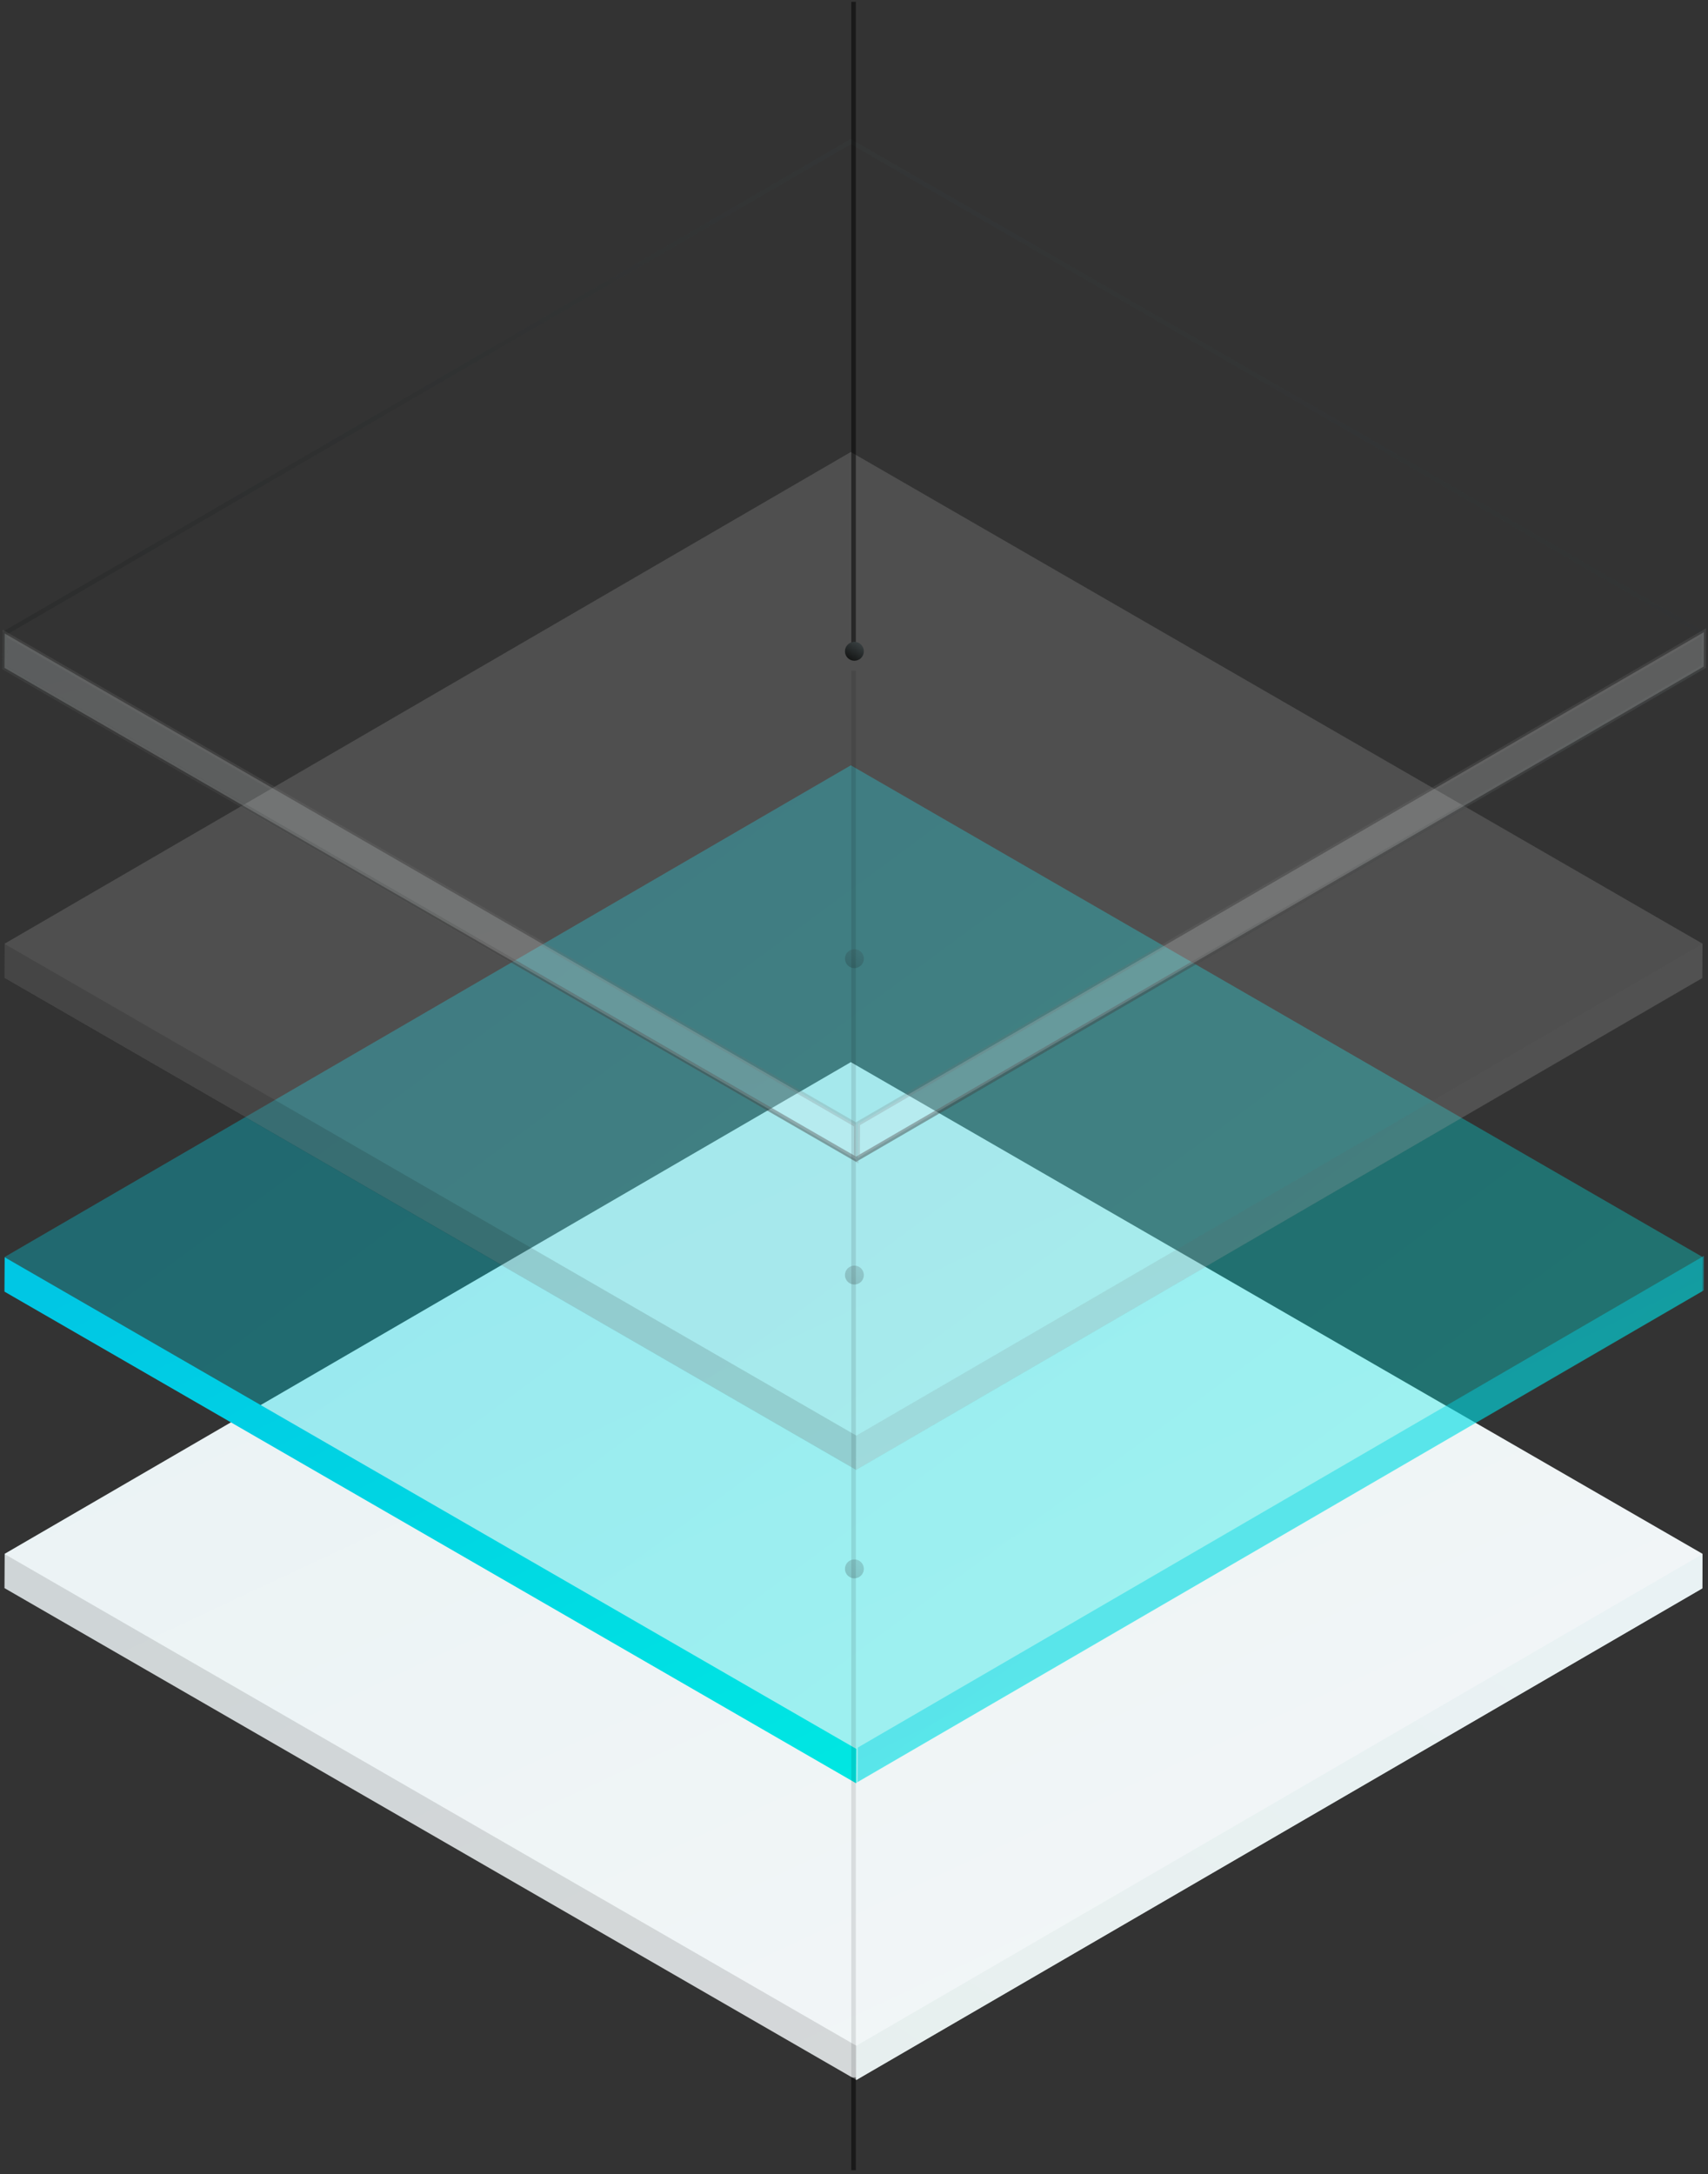 <svg width="378" height="481" viewBox="0 0 378 481" xmlns="http://www.w3.org/2000/svg"><rect x="0" y="0" width="378" height="481" fill="#333333" stroke="none"/><defs><linearGradient x1="14.958%" y1="0%" x2="116.401%" y2="127.873%" id="a"><stop stop-color="#E9F2F4" offset="0%"/><stop stop-color="#F7F8F9" offset="100%"/><stop stop-color="#00EFE2" offset="100%"/></linearGradient><linearGradient x1="108.433%" y1="24.117%" x2="3.151%" y2="123.123%" id="b"><stop stop-color="#E9F2F4" offset="0%"/><stop stop-color="#E7EFEE" offset="100%"/></linearGradient><linearGradient x1="14.958%" y1="0%" y2="68.041%" id="c"><stop stop-color="#00C7E4" offset="0%"/><stop stop-color="#00EFE2" offset="100%"/><stop stop-color="#00EFE2" offset="100%"/></linearGradient><linearGradient x1="14.958%" y1="0%" x2="116.401%" y2="127.873%" id="d"><stop stop-color="#00C7E4" offset="0%"/><stop stop-color="#00EFE2" offset="100%"/><stop stop-color="#00EFE2" offset="100%"/></linearGradient><linearGradient x1="11.355%" y1="113.983%" x2="92.101%" y2="-28.273%" id="e"><stop stop-color="#0B0B0A" offset="0%"/><stop stop-color="#464F51" offset="100%"/></linearGradient></defs><g transform="translate(1)" fill="none" fill-rule="evenodd"><g fill-rule="nonzero"><path fill="url(#a)" d="M375.775 108.767l-.04 7.603-187.254 108.77L0 116.37l.04-7.603L187.295 0z" transform="translate(0 234.987)"/><path fill="url(#b)" d="M375.775 108.839l-.04 7.603L188.482 225.21l.039-7.603z" transform="translate(0 234.987)"/><path fill-opacity=".123" fill="#000" d="M188.52 452.595l-.04 7.603L0 351.43l.04-7.603z"/></g><g fill-rule="nonzero"><path fill="url(#c)" opacity=".347" d="M375.775 108.767l-.04 7.603-187.254 108.77L0 116.37l.04-7.603L187.295 0z" transform="translate(0 169.318)"/><path fill="url(#d)" opacity=".43" d="M376.094 108.537l-.04 7.603L188.8 224.91l.039-7.604z" transform="translate(0 169.318)"/><path fill="url(#d)" d="M188.52 217.608l-.04 7.603L0 116.443l.04-7.603z" transform="translate(0 169.318)"/></g><g fill-rule="nonzero"><path fill-opacity=".17" fill="#DCDCDC" d="M375.775 208.767l-.04 7.603-187.254 108.77L0 216.37l.04-7.603L187.295 100z"/><path fill-opacity=".123" fill="#666" d="M375.775 208.839l-.04 7.603L188.482 325.21l.039-7.603z"/><path fill-opacity=".123" fill="#000" d="M188.52 317.608l-.04 7.603L0 216.443l.04-7.603z"/></g><g fill-rule="nonzero"><path stroke="url(#e)" opacity=".31" d="M375.775 108.767l-.04 7.603-187.254 108.77L0 116.37l.04-7.603L187.295 0z" transform="translate(0 31.318)"/><path stroke="#717171" fill="url(#a)" opacity=".221" d="M376.094 108.537l-.04 7.603L188.8 224.91l.039-7.604zM188.52 217.608l-.04 7.603L0 116.443l.04-7.603z" transform="translate(0 31.318)"/></g><path d="M187.902 148.395v311.738" stroke="#000" opacity=".105"/><path d="M187.902 459.605v20.528m0-479.738v143.738" stroke="#000" opacity=".5"/><circle fill="url(#e)" cx="188.09" cy="144.09" r="2.09"/><circle fill="url(#e)" opacity=".195" cx="188.09" cy="212.09" r="2.09"/><circle fill="url(#e)" opacity=".195" cx="188.09" cy="282.09" r="2.09"/><circle fill="url(#e)" opacity=".195" cx="188.09" cy="347.09" r="2.09"/></g></svg>
